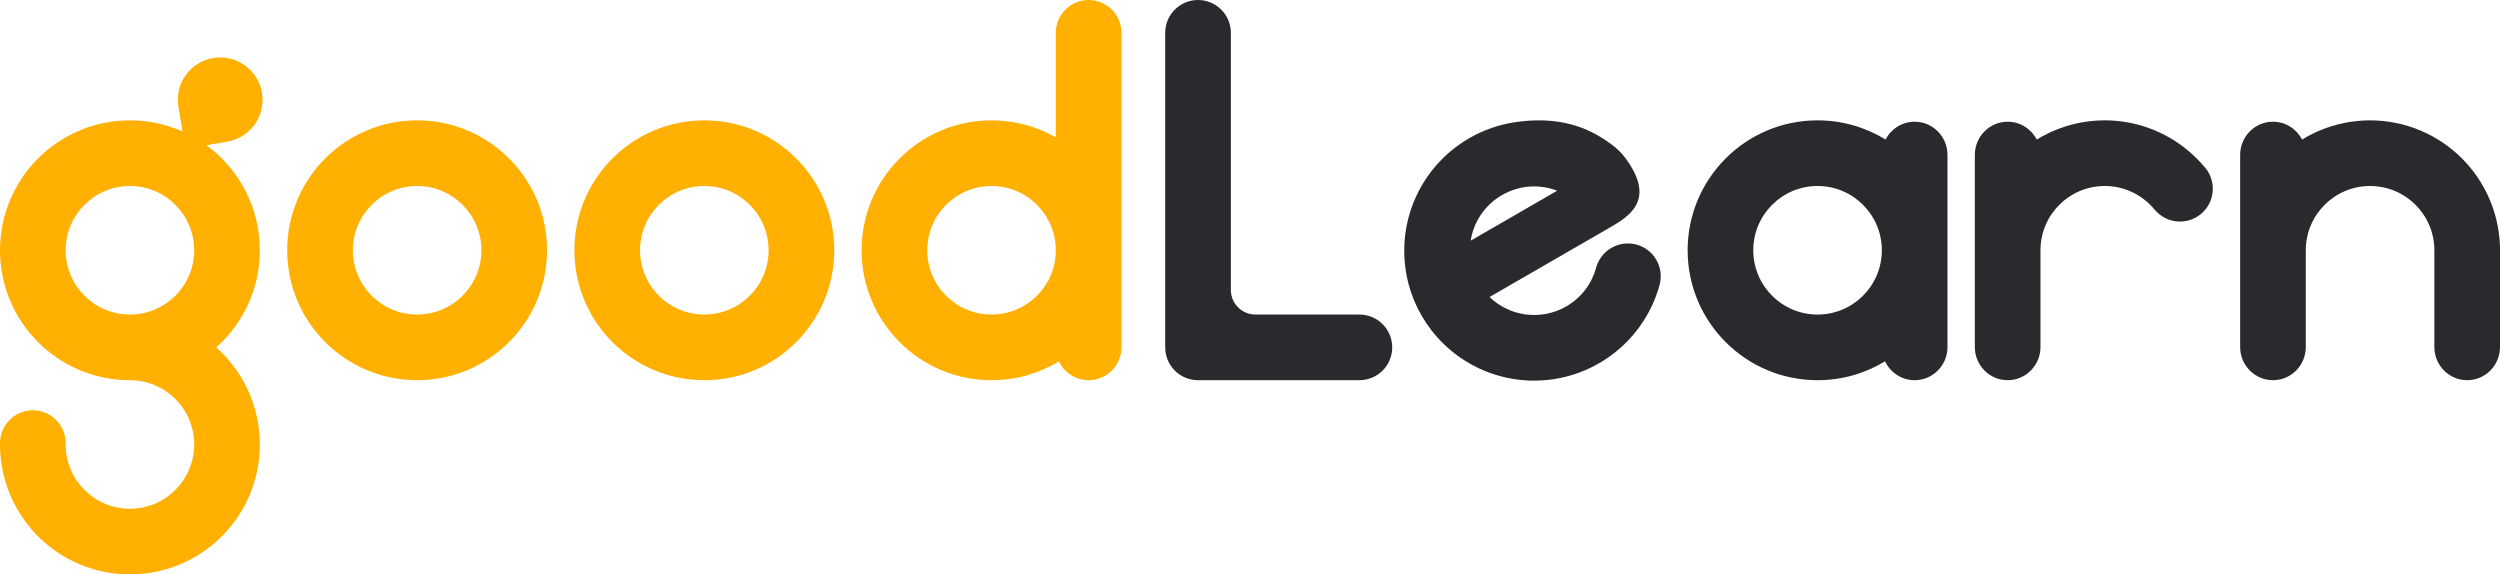 <svg width="914" height="210" viewBox="0 0 914 210" fill="none" xmlns="http://www.w3.org/2000/svg">
<path fill-rule="evenodd" clip-rule="evenodd" d="M95.778 33.885C97.222 42.323 91.553 50.334 83.115 51.778L75.451 53.09C87.3 61.728 95 75.715 95 91.5C95 105.62 88.84 118.3 79.06 127C84.403 131.751 88.627 137.666 91.384 144.323C94.979 153.002 95.92 162.553 94.087 171.767C92.254 180.981 87.731 189.445 81.088 196.088C74.445 202.731 65.981 207.255 56.767 209.087C47.553 210.92 38.002 209.979 29.323 206.384C20.643 202.789 13.225 196.701 8.005 188.89C2.786 181.078 0 171.895 0 162.5H0.01C0.003 162.334 0 162.167 0 162C0 155.373 5.373 150 12 150C18.627 150 24 155.373 24 162C24 162.167 23.997 162.334 23.99 162.5H24C24 175.479 34.521 186 47.5 186C60.479 186 71 175.479 71 162.5C71 149.547 60.521 139.042 47.578 139L47.5 139C21.267 139 0 117.734 0 91.5C0 65.267 21.267 44 47.5 44C54.354 44 60.869 45.452 66.754 48.065L65.222 39.116C63.778 30.678 69.447 22.667 77.885 21.223C86.322 19.778 94.333 25.448 95.778 33.885ZM47.578 115C60.521 114.958 71 104.453 71 91.5C71 78.522 60.479 68 47.5 68C34.521 68 24 78.522 24 91.5C24 104.479 34.521 115 47.5 115L47.578 115Z" fill="#FFB000"/>
<path fill-rule="evenodd" clip-rule="evenodd" d="M152.5 139C178.734 139 200 117.734 200 91.5C200 65.266 178.734 44 152.5 44C126.266 44 105 65.266 105 91.5C105 117.734 126.266 139 152.5 139ZM152.5 115C165.479 115 176 104.479 176 91.5C176 78.521 165.479 68 152.5 68C139.521 68 129 78.521 129 91.5C129 104.479 139.521 115 152.5 115Z" fill="#FFB000"/>
<path fill-rule="evenodd" clip-rule="evenodd" d="M257.5 139C283.734 139 305 117.734 305 91.5C305 65.266 283.734 44 257.5 44C231.266 44 210 65.266 210 91.5C210 117.734 231.266 139 257.5 139ZM257.5 115C270.479 115 281 104.479 281 91.5C281 78.521 270.479 68 257.5 68C244.521 68 234 78.521 234 91.5C234 104.479 244.521 115 257.5 115Z" fill="#FFB000"/>
<path fill-rule="evenodd" clip-rule="evenodd" d="M410 127C410 133.627 404.627 139 398 139C393.203 139 389.063 136.185 387.142 132.116C379.958 136.484 371.523 139 362.5 139C336.266 139 315 117.734 315 91.5C315 65.266 336.266 44 362.5 44C371.049 44 379.07 46.258 386 50.211V12C386 5.373 391.373 0 398 0C404.627 0 410 5.373 410 12V127ZM386 91.5C386 104.479 375.479 115 362.5 115C349.521 115 339 104.479 339 91.5C339 78.521 349.521 68 362.5 68C375.479 68 386 78.521 386 91.5Z" fill="#FFB000"/>
<path d="M866.5 68C853.521 68 843 78.521 843 91.5V126.874C843 133.571 837.627 139 831 139C824.373 139 819 133.571 819 126.874V56.626C819 49.929 824.373 44.5 831 44.5C835.627 44.5 839.642 47.146 841.644 51.022C843.772 49.716 846.005 48.576 848.323 47.616C854.086 45.229 860.262 44 866.5 44C872.738 44 878.915 45.229 884.677 47.616C890.44 50.003 895.677 53.502 900.088 57.912C904.498 62.323 907.997 67.56 910.384 73.323C912.38 78.14 913.566 83.246 913.901 88.435C913.966 88.948 914 89.47 914 90V126.874C914 133.571 908.627 139 902 139C895.373 139 890 133.571 890 126.874V91.5C890 78.521 879.479 68 866.5 68Z" fill="#292A2E"/>
<path d="M744.644 51.022C742.642 47.146 738.627 44.5 734 44.5C727.373 44.5 722 49.929 722 56.626L722 91.49C722 91.493 722 91.497 722 91.5L722 126.874C722 133.571 727.373 139 734 139C740.627 139 746 133.571 746 126.874V91.5C746 78.521 756.521 68 769.5 68C776.836 68 783.386 71.361 787.696 76.627L787.719 76.608C789.92 79.289 793.26 81 797 81C803.627 81 809 75.627 809 69C809 65.754 807.711 62.808 805.617 60.648C799.485 53.47 791.347 48.275 782.236 45.739C772.795 43.112 762.772 43.468 753.542 46.761C750.419 47.875 747.44 49.306 744.644 51.022Z" fill="#292A2E"/>
<path fill-rule="evenodd" clip-rule="evenodd" d="M689.169 132.1C681.978 136.478 673.534 139 664.5 139C638.266 139 617 117.734 617 91.5C617 65.266 638.266 44 664.5 44C673.613 44 682.127 46.566 689.359 51.016C691.362 47.143 695.376 44.5 700 44.5C706.627 44.5 712 49.929 712 56.626V126.874C712 133.571 706.627 139 700 139C695.224 139 691.1 136.181 689.169 132.1ZM688 91.5C688 104.479 677.479 115 664.5 115C651.521 115 641 104.479 641 91.5C641 78.521 651.521 68 664.5 68C677.479 68 688 78.521 688 91.5Z" fill="#292A2E"/>
<path fill-rule="evenodd" clip-rule="evenodd" d="M587.439 131.05C596.938 124.646 603.829 115.043 606.794 103.977C607.545 101.045 607.194 97.829 605.561 95.001C602.248 89.261 594.909 87.295 589.169 90.608C586.363 92.228 584.428 94.802 583.601 97.688C582.054 103.521 578.275 108.76 572.636 112.016C563.349 117.378 551.924 115.68 544.573 108.588L588.317 83.333C595.313 79.294 605.705 73.294 594.333 57.92C592.455 55.382 590.303 53.319 585.509 50.313C575.803 44.226 564.838 42.962 553.52 44.739C542.202 46.516 531.908 52.323 524.534 61.09C517.16 69.858 513.203 80.995 513.393 92.45C513.456 96.294 513.975 100.093 514.939 103.758C515.992 107.748 517.586 111.665 519.748 115.41L519.782 115.47C520.876 117.359 522.08 119.145 523.382 120.823C524.075 121.714 524.806 122.58 525.565 123.424C533.225 131.943 543.706 137.406 555.076 138.808C566.446 140.209 577.94 137.454 587.439 131.05ZM537.675 87.988C538.749 81.232 542.75 75 549.136 71.313C555.523 67.626 562.92 67.277 569.309 69.725L537.675 87.988Z" fill="#292A2E"/>
<path d="M450 12C450 5.373 444.627 0 438 0C431.373 0 426 5.373 426 12V127C426 133.213 430.722 138.324 436.773 138.938C437.176 138.979 437.586 139 438 139H497C503.627 139 509 133.627 509 127C509 120.373 503.627 115 497 115H459C454.029 115 450 110.971 450 106V12Z" fill="#292A2E"/>
</svg>
